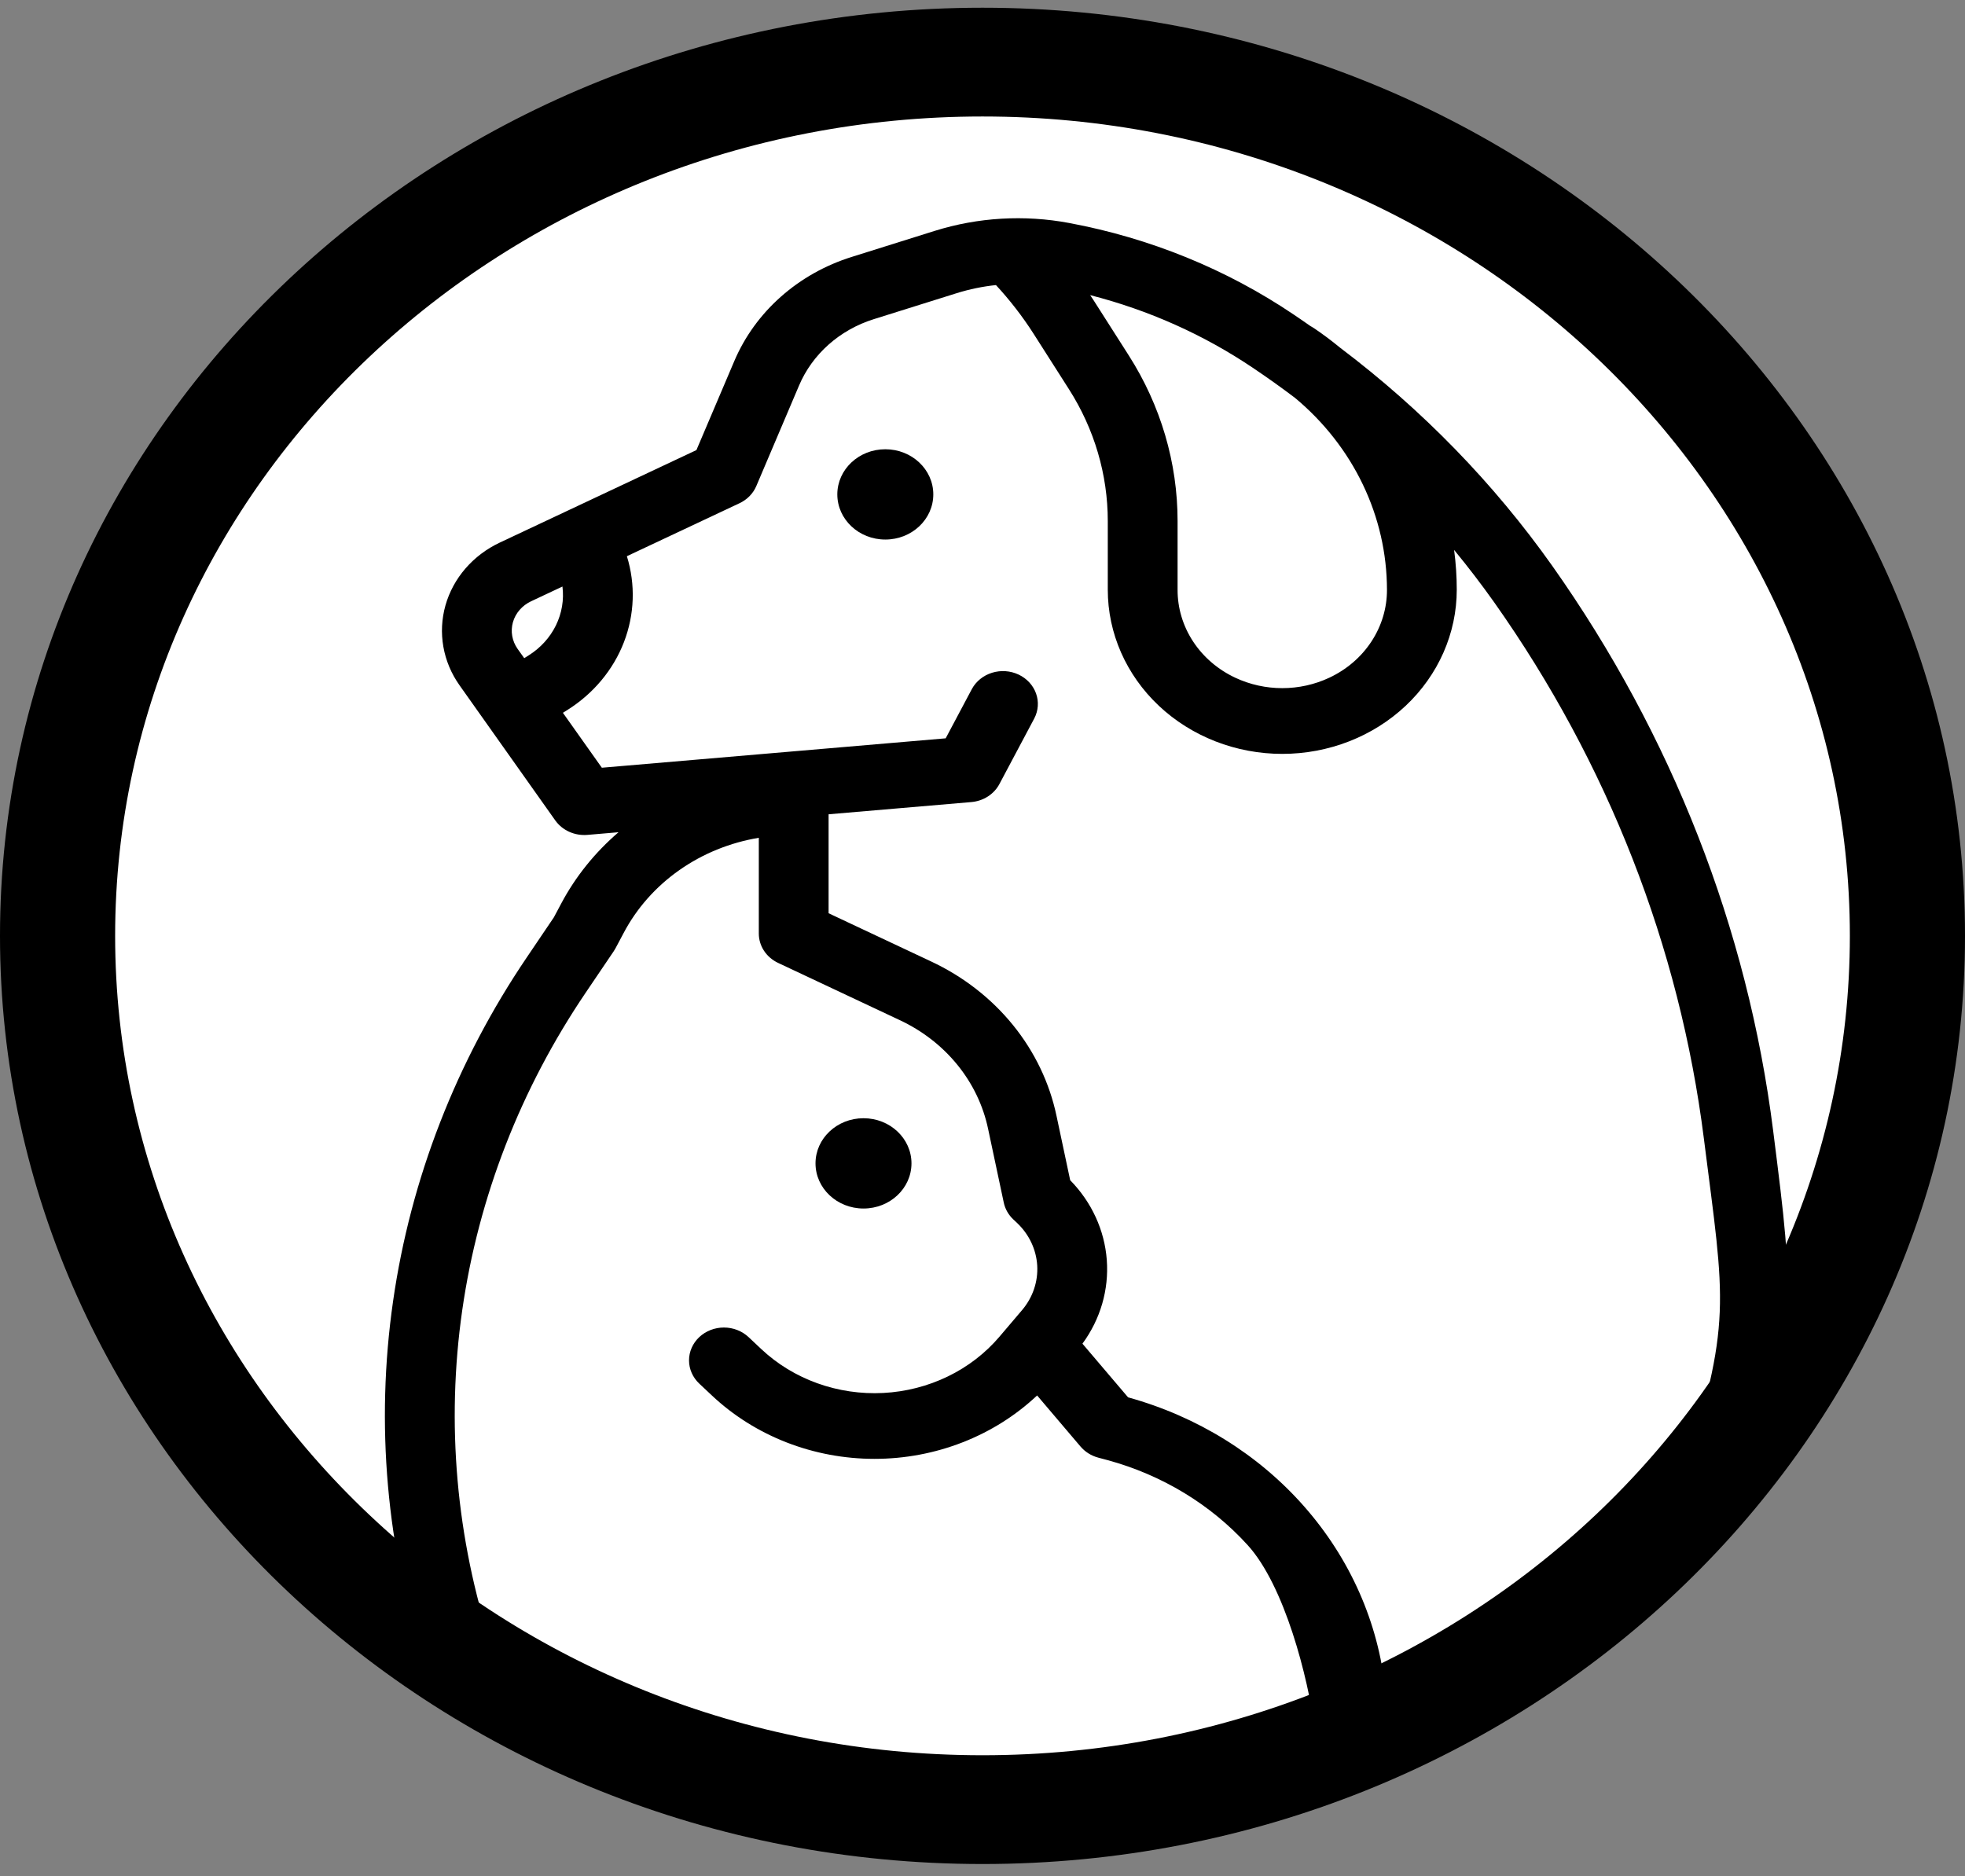 <svg width="111" height="106" viewBox="0 0 111 106" fill="none" xmlns="http://www.w3.org/2000/svg">
<rect x="0" y="0" width="111" height="106" fill="#808080" stroke="none"/>
<ellipse cx="55.5" cy="52.871" rx="50.923" ry="49.191" fill="#FFFFFF"/>
<path d="M42.864 47.33V52.739C42.864 53.084 42.966 53.421 43.158 53.714C43.351 54.007 43.626 54.244 43.953 54.398L50.823 57.63C52.101 58.227 53.217 59.092 54.083 60.159C54.949 61.225 55.542 62.465 55.818 63.783L56.702 67.942C56.778 68.301 56.966 68.631 57.241 68.89L57.441 69.078C58.127 69.723 58.537 70.584 58.591 71.496C58.644 72.407 58.338 73.306 57.731 74.018L56.46 75.513C55.666 76.448 54.671 77.214 53.54 77.762C52.409 78.31 51.169 78.628 49.898 78.694C48.629 78.76 47.358 78.573 46.17 78.146C44.982 77.719 43.903 77.061 43.004 76.215L42.287 75.54C41.918 75.193 41.416 74.997 40.893 74.997C40.37 74.997 39.869 75.193 39.499 75.54C39.13 75.888 38.922 76.36 38.922 76.852C38.922 77.344 39.13 77.816 39.499 78.164L40.216 78.838C41.422 79.973 42.854 80.873 44.43 81.487C46.006 82.101 47.695 82.417 49.401 82.417C51.107 82.417 52.796 82.1 54.372 81.485C55.948 80.871 57.379 79.97 58.585 78.835L61.038 81.722C61.294 82.022 61.642 82.241 62.036 82.347L62.567 82.489C65.647 83.328 68.399 84.998 70.482 87.293C72.565 89.588 73.887 94.743 74.284 97.738L53.54 101.522L28.55 97.738L27.786 93.064C25.767 86.905 25.195 80.407 26.111 74.019C27.027 67.632 29.409 61.508 33.09 56.072L34.671 53.735C34.707 53.681 34.741 53.626 34.771 53.569L35.227 52.711C35.963 51.314 37.037 50.099 38.364 49.164C39.69 48.229 41.232 47.601 42.864 47.33ZM63.724 78.942L61.146 75.91C62.162 74.525 62.647 72.857 62.521 71.178C62.395 69.499 61.666 67.911 60.453 66.675L59.684 63.055C59.292 61.183 58.449 59.421 57.218 57.905C55.987 56.389 54.403 55.16 52.587 54.312L46.806 51.593V46.002L54.87 45.312C55.205 45.283 55.526 45.175 55.803 44.997C56.08 44.819 56.305 44.577 56.455 44.294L58.426 40.585C58.655 40.145 58.69 39.639 58.524 39.175C58.358 38.711 58.003 38.328 57.538 38.109C57.073 37.89 56.534 37.853 56.04 38.006C55.546 38.159 55.136 38.489 54.9 38.925L53.42 41.711L33.997 43.372L31.798 40.269L32.056 40.107C33.524 39.182 34.641 37.842 35.244 36.281C35.847 34.719 35.906 33.017 35.412 31.422L41.774 28.429C42.206 28.226 42.544 27.881 42.723 27.459L45.138 21.778C45.509 20.902 46.08 20.112 46.809 19.465C47.539 18.817 48.41 18.328 49.362 18.03L54.044 16.562C54.764 16.337 55.507 16.184 56.26 16.105C57.049 16.958 57.758 17.875 58.378 18.843L60.386 21.992C61.82 24.241 62.577 26.815 62.577 29.437V33.316C62.577 35.775 63.616 38.134 65.464 39.874C67.313 41.613 69.82 42.59 72.434 42.59C75.048 42.59 77.555 41.613 79.403 39.874C81.252 38.134 82.29 35.775 82.29 33.316C82.29 32.564 82.24 31.813 82.14 31.067C82.93 32.026 83.685 33.013 84.406 34.029C90.824 43.109 94.88 53.483 96.248 64.312C97.433 73.699 97.878 74.632 94.979 83.683L86.969 93.064L78.255 95.469C77.861 91.664 76.267 88.058 73.677 85.113C71.088 82.167 67.621 80.018 63.724 78.942ZM29.239 36.658C29.084 36.439 28.981 36.192 28.935 35.932C28.889 35.673 28.903 35.407 28.974 35.153C29.046 34.899 29.175 34.662 29.351 34.458C29.528 34.254 29.748 34.088 29.998 33.97L31.772 33.136C31.866 33.885 31.738 34.645 31.403 35.33C31.067 36.016 30.537 36.6 29.87 37.021L29.613 37.183L29.239 36.658ZM73.155 22.479C74.785 23.837 76.091 25.505 76.986 27.373C77.881 29.241 78.345 31.266 78.348 33.315C78.352 34.349 78.047 35.363 77.469 36.243C76.892 37.123 76.064 37.833 75.079 38.292C74.257 38.676 73.352 38.876 72.434 38.876C71.516 38.876 70.611 38.676 69.789 38.292C68.804 37.833 67.976 37.123 67.398 36.243C66.82 35.363 66.516 34.349 66.52 33.315V29.437C66.52 26.143 65.568 22.911 63.767 20.087L61.759 16.938C61.702 16.848 61.639 16.762 61.581 16.673C64.88 17.516 67.993 18.907 70.772 20.78C71.586 21.326 72.38 21.892 73.155 22.479ZM88.686 94.154L98.412 83.683C101.466 74.146 101.412 73.769 100.163 63.878C98.723 52.468 94.449 41.538 87.687 31.97C84.386 27.306 80.342 23.147 75.696 19.64C75.22 19.248 74.723 18.875 74.203 18.525C74.142 18.485 74.08 18.448 74.015 18.414C73.701 18.194 73.385 17.975 73.065 17.761C69.283 15.211 64.966 13.451 60.402 12.599C57.87 12.123 55.249 12.277 52.798 13.044L48.117 14.513C46.621 14.98 45.252 15.75 44.106 16.767C42.959 17.784 42.062 19.025 41.478 20.402L39.34 25.427L28.234 30.652C27.484 31.005 26.823 31.504 26.293 32.116C25.764 32.728 25.379 33.438 25.163 34.201C24.948 34.964 24.908 35.761 25.045 36.539C25.182 37.317 25.493 38.059 25.959 38.716L31.366 46.348C31.563 46.626 31.836 46.848 32.156 46.992C32.476 47.136 32.831 47.196 33.185 47.166L34.94 47.016C33.605 48.161 32.506 49.529 31.699 51.05L31.288 51.823L29.762 54.08C25.774 59.968 23.194 66.602 22.202 73.522C21.209 80.442 21.828 87.482 24.016 94.154L24.48 95.575L57.241 100.847L88.686 94.154Z" fill="black"/>
<path d="M48.778 68.274C50.275 68.274 51.488 67.132 51.488 65.723C51.488 64.315 50.275 63.173 48.778 63.173C47.281 63.173 46.067 64.315 46.067 65.723C46.067 67.132 47.281 68.274 48.778 68.274Z" fill="black"/>
<path d="M50.01 30.481C51.507 30.481 52.721 29.339 52.721 27.93C52.721 26.522 51.507 25.38 50.01 25.38C48.513 25.38 47.299 26.522 47.299 27.93C47.299 29.339 48.513 30.481 50.01 30.481Z" fill="black"/>
<path d="M55.5 0.436C86.103 0.436 111 23.958 111 52.871C111 81.783 86.103 105.306 55.5 105.306C24.897 105.306 0 81.783 0 52.871C0 23.958 24.897 0.436 55.5 0.436ZM55.5 99.161C82.517 99.161 104.496 78.395 104.496 52.871C104.496 27.346 82.517 6.581 55.5 6.581C28.483 6.581 6.504 27.346 6.504 52.871C6.504 78.395 28.483 99.161 55.5 99.161Z" fill="black"/>
</svg>
